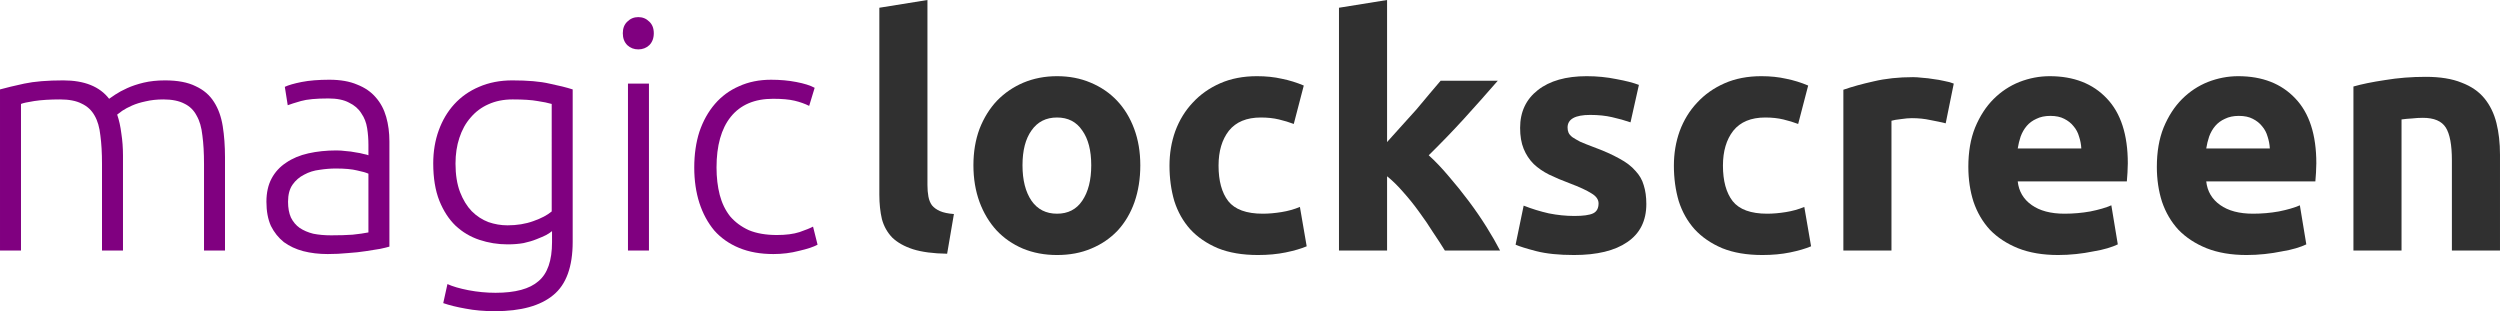 <?xml version="1.0" encoding="UTF-8" standalone="no"?>
<svg
   xmlns:dc="http://purl.org/dc/elements/1.1/"
   xmlns:cc="http://creativecommons.org/ns#"
   xmlns:rdf="http://www.w3.org/1999/02/22-rdf-syntax-ns#"
   xmlns:svg="http://www.w3.org/2000/svg"
   xmlns="http://www.w3.org/2000/svg"
   width="2230.392pt"
   height="277.632pt"
   viewBox="0 0 550.783 68.56"
   version="1.1"
   id="svg8">
  <defs
     id="defs2" />
  <path
     d="m 0,19.7 q 2.062,-0.569 5.334,-1.28 3.343,-0.711 8.606,-0.711 6.97,0 10.099,4.054 0.356,-0.284 1.351,-0.925 1.067,-0.711 2.631,-1.422 1.565,-0.711 3.627,-1.209 2.134,-0.498 4.694,-0.498 4.196,0 6.756,1.28 2.631,1.209 4.054,3.485 1.422,2.205 1.92,5.334 0.498,3.129 0.498,6.828 v 20.554 h -4.623 V 36.129 q 0,-3.627 -0.356,-6.259 -0.284,-2.703 -1.28,-4.409 -0.925,-1.778 -2.703,-2.631 -1.778,-0.925 -4.623,-0.925 -2.134,0 -3.912,0.427 -1.707,0.356 -2.987,0.925 -1.28,0.569 -2.134,1.138 -0.782,0.569 -1.138,0.853 0.64,1.849 0.925,4.196 0.356,2.276 0.356,4.836 v 20.909 h -4.623 V 36.129 q 0,-3.627 -0.356,-6.259 -0.284,-2.703 -1.28,-4.409 -0.996,-1.778 -2.845,-2.631 -1.778,-0.925 -4.765,-0.925 -3.343,0 -5.69,0.356 Q 5.263,22.616 4.623,22.901 V 55.189 H 0 Z"
     style="font-style:normal;font-variant:normal;font-weight:300;font-stretch:normal;font-size:71.12px;line-height:1.25;font-family:Ubuntu;-inkscape-font-specification:'Ubuntu Light';text-align:start;letter-spacing:0px;word-spacing:0px;text-anchor:start;fill:#800080;fill-opacity:1;stroke:none;stroke-width:0.185"
     id="path11745" />
  <path
     d="m 72.989,51.846 q 2.703,0 4.694,-0.142 2.062,-0.213 3.485,-0.498 V 38.263 q -0.782,-0.356 -2.489,-0.711 -1.707,-0.427 -4.694,-0.427 -1.707,0 -3.556,0.284 -1.849,0.213 -3.414,1.067 -1.565,0.782 -2.56,2.205 -0.996,1.422 -0.996,3.769 0,2.062 0.64,3.485 0.711,1.422 1.92,2.276 1.28,0.853 2.987,1.28 1.778,0.356 3.983,0.356 z m -0.427,-34.28 q 3.627,0 6.116,1.067 2.56,0.996 4.125,2.845 1.565,1.778 2.276,4.267 0.711,2.489 0.711,5.405 v 23.185 q -0.711,0.213 -2.062,0.498 -1.351,0.213 -3.129,0.498 -1.778,0.284 -3.983,0.427 -2.134,0.213 -4.409,0.213 -2.916,0 -5.405,-0.64 -2.418,-0.64 -4.267,-1.991 -1.778,-1.422 -2.845,-3.556 -0.996,-2.205 -0.996,-5.334 0,-2.987 1.138,-5.121 1.138,-2.134 3.2,-3.485 2.062,-1.422 4.907,-2.062 2.845,-0.64 6.187,-0.64 0.996,0 2.062,0.142 1.138,0.071 2.134,0.284 1.067,0.142 1.778,0.356 0.782,0.142 1.067,0.284 v -2.276 q 0,-1.92 -0.284,-3.698 -0.284,-1.849 -1.28,-3.272 -0.925,-1.494 -2.703,-2.347 -1.707,-0.925 -4.552,-0.925 -4.054,0 -6.045,0.569 -1.991,0.569 -2.916,0.925 l -0.64,-4.054 q 1.209,-0.569 3.698,-1.067 2.56,-0.498 6.116,-0.498 z"
     style="font-style:normal;font-variant:normal;font-weight:300;font-stretch:normal;font-size:71.12px;line-height:1.25;font-family:Ubuntu;-inkscape-font-specification:'Ubuntu Light';text-align:start;letter-spacing:0px;word-spacing:0px;text-anchor:start;fill:#800080;fill-opacity:1;stroke:none;stroke-width:0.185"
     id="path11747" />
  <path
     d="m 121.619,50.922 q -0.427,0.356 -1.28,0.853 -0.853,0.427 -2.134,0.925 -1.209,0.498 -2.845,0.853 -1.565,0.284 -3.556,0.284 -3.2,0 -6.187,-0.996 -2.987,-0.996 -5.263,-3.129 -2.205,-2.134 -3.556,-5.476 -1.351,-3.414 -1.351,-8.25 0,-3.912 1.209,-7.254 1.209,-3.343 3.414,-5.761 2.276,-2.489 5.476,-3.84 3.272,-1.422 7.325,-1.422 5.121,0 8.179,0.711 3.129,0.64 5.121,1.28 v 33.569 q 0,8.25 -4.267,11.735 -4.267,3.556 -12.873,3.556 -3.556,0 -6.472,-0.569 -2.845,-0.498 -4.907,-1.209 l 0.925,-4.196 q 1.707,0.782 4.623,1.351 2.987,0.569 5.974,0.569 6.543,0 9.459,-2.56 2.987,-2.489 2.987,-8.606 z m -0.071,-28.021 q -1.209,-0.356 -3.129,-0.64 -1.92,-0.356 -5.476,-0.356 -2.987,0 -5.334,1.067 -2.276,0.996 -3.912,2.916 -1.636,1.849 -2.489,4.481 -0.853,2.56 -0.853,5.69 0,3.627 0.996,6.259 0.996,2.56 2.56,4.196 1.636,1.636 3.698,2.418 2.062,0.711 4.196,0.711 3.129,0 5.69,-0.925 2.631,-0.925 4.054,-2.134 z"
     style="font-style:normal;font-variant:normal;font-weight:300;font-stretch:normal;font-size:71.12px;line-height:1.25;font-family:Ubuntu;-inkscape-font-specification:'Ubuntu Light';text-align:start;letter-spacing:0px;word-spacing:0px;text-anchor:start;fill:#800080;fill-opacity:1;stroke:none;stroke-width:0.185"
     id="path11749" />
  <path
     d="m 142.973,55.189 h -4.623 V 18.42 h 4.623 z m 1.067,-47.864 q 0,1.636 -0.996,2.631 -0.996,0.925 -2.418,0.925 -1.422,0 -2.418,-0.925 -0.996,-0.996 -0.996,-2.631 0,-1.636 0.996,-2.56 0.996,-0.996 2.418,-0.996 1.422,0 2.418,0.996 0.996,0.925 0.996,2.56 z"
     style="font-style:normal;font-variant:normal;font-weight:300;font-stretch:normal;font-size:71.12px;line-height:1.25;font-family:Ubuntu;-inkscape-font-specification:'Ubuntu Light';text-align:start;letter-spacing:0px;word-spacing:0px;text-anchor:start;fill:#800080;fill-opacity:1;stroke:none;stroke-width:0.185"
     id="path11751" />
  <path
     d="m 170.378,55.971 q -4.267,0 -7.539,-1.351 -3.272,-1.351 -5.476,-3.84 -2.134,-2.56 -3.272,-6.045 -1.138,-3.556 -1.138,-7.823 0,-4.338 1.138,-7.894 1.209,-3.556 3.414,-6.116 2.205,-2.56 5.334,-3.912 3.129,-1.422 7.041,-1.422 2.987,0 5.547,0.498 2.631,0.498 4.054,1.28 l -1.209,3.983 q -1.422,-0.711 -3.2,-1.138 -1.778,-0.427 -4.765,-0.427 -6.116,0 -9.317,3.983 -3.129,3.912 -3.129,11.166 0,3.272 0.711,6.045 0.711,2.703 2.276,4.694 1.636,1.92 4.125,3.058 2.56,1.067 6.187,1.067 2.987,0 4.978,-0.64 2.062,-0.711 2.987,-1.209 l 0.996,3.983 q -1.28,0.711 -4.054,1.351 -2.703,0.711 -5.69,0.711 z"
     style="font-style:normal;font-variant:normal;font-weight:300;font-stretch:normal;font-size:71.12px;line-height:1.25;font-family:Ubuntu;-inkscape-font-specification:'Ubuntu Light';text-align:start;letter-spacing:0px;word-spacing:0px;text-anchor:start;fill:#800080;fill-opacity:1;stroke:none;stroke-width:0.185"
     id="path11753" />
  <path
     d="m 208.667,55.9 q -4.623,-0.071 -7.539,-0.996 -2.845,-0.925 -4.552,-2.56 -1.636,-1.707 -2.276,-4.054 -0.569,-2.418 -0.569,-5.405 V 1.707 L 204.328,0 v 40.752 q 0,1.422 0.213,2.56 0.213,1.138 0.782,1.92 0.64,0.782 1.778,1.28 1.138,0.498 3.058,0.64 z"
     style="font-style:normal;font-variant:normal;font-weight:bold;font-stretch:normal;font-size:71.12px;line-height:1.25;font-family:Ubuntu;-inkscape-font-specification:'Ubuntu Bold';text-align:start;letter-spacing:0px;word-spacing:0px;text-anchor:start;fill:#303030;fill-opacity:1;stroke:none;stroke-width:0.185"
     id="path11756" />
  <path
     d="m 251.225,36.413 q 0,4.409 -1.28,8.108 -1.28,3.627 -3.698,6.259 -2.418,2.56 -5.832,3.983 -3.343,1.422 -7.539,1.422 -4.125,0 -7.539,-1.422 -3.343,-1.422 -5.761,-3.983 -2.418,-2.631 -3.769,-6.259 -1.351,-3.698 -1.351,-8.108 0,-4.409 1.351,-8.037 1.422,-3.627 3.84,-6.187 2.489,-2.56 5.832,-3.983 3.414,-1.422 7.396,-1.422 4.054,0 7.396,1.422 3.414,1.422 5.832,3.983 2.418,2.56 3.769,6.187 1.351,3.627 1.351,8.037 z m -10.81,0 q 0,-4.907 -1.991,-7.681 -1.92,-2.845 -5.547,-2.845 -3.627,0 -5.618,2.845 -1.991,2.774 -1.991,7.681 0,4.907 1.991,7.823 1.991,2.845 5.618,2.845 3.627,0 5.547,-2.845 1.991,-2.916 1.991,-7.823 z"
     style="font-style:normal;font-variant:normal;font-weight:bold;font-stretch:normal;font-size:71.12px;line-height:1.25;font-family:Ubuntu;-inkscape-font-specification:'Ubuntu Bold';text-align:start;letter-spacing:0px;word-spacing:0px;text-anchor:start;fill:#303030;fill-opacity:1;stroke:none;stroke-width:0.185"
     id="path11758" />
  <path
     d="m 257.656,36.485 q 0,-4.054 1.28,-7.61 1.351,-3.627 3.84,-6.259 2.489,-2.703 6.045,-4.267 3.556,-1.565 8.108,-1.565 2.987,0 5.476,0.569 2.489,0.498 4.836,1.494 l -2.205,8.463 q -1.494,-0.569 -3.272,-0.996 -1.778,-0.427 -3.983,-0.427 -4.694,0 -7.041,2.916 -2.276,2.916 -2.276,7.681 0,5.05 2.134,7.823 2.205,2.774 7.61,2.774 1.92,0 4.125,-0.356 2.205,-0.356 4.054,-1.138 l 1.494,8.677 q -1.849,0.782 -4.623,1.351 -2.774,0.569 -6.116,0.569 -5.121,0 -8.819,-1.494 -3.698,-1.565 -6.116,-4.196 -2.347,-2.631 -3.485,-6.187 -1.067,-3.627 -1.067,-7.823 z"
     style="font-style:normal;font-variant:normal;font-weight:bold;font-stretch:normal;font-size:71.12px;line-height:1.25;font-family:Ubuntu;-inkscape-font-specification:'Ubuntu Bold';text-align:start;letter-spacing:0px;word-spacing:0px;text-anchor:start;fill:#303030;fill-opacity:1;stroke:none;stroke-width:0.185"
     id="path11760" />
  <path
     d="m 305.591,31.293 q 1.565,-1.707 3.2,-3.556 1.707,-1.849 3.272,-3.627 1.565,-1.849 2.916,-3.485 1.422,-1.636 2.418,-2.845 h 12.588 q -3.769,4.338 -7.396,8.321 -3.556,3.912 -7.823,8.108 2.134,1.92 4.409,4.623 2.276,2.631 4.409,5.476 2.134,2.845 3.912,5.69 1.778,2.845 2.987,5.192 h -12.162 q -1.138,-1.849 -2.631,-4.054 -1.422,-2.276 -3.058,-4.481 -1.636,-2.276 -3.485,-4.338 -1.778,-2.062 -3.556,-3.485 v 16.358 H 294.994 V 1.707 L 305.591,0 Z"
     style="font-style:normal;font-variant:normal;font-weight:bold;font-stretch:normal;font-size:71.12px;line-height:1.25;font-family:Ubuntu;-inkscape-font-specification:'Ubuntu Bold';text-align:start;letter-spacing:0px;word-spacing:0px;text-anchor:start;fill:#303030;fill-opacity:1;stroke:none;stroke-width:0.185"
     id="path11762" />
  <path
     d="m 346.85,47.579 q 2.916,0 4.125,-0.569 1.209,-0.569 1.209,-2.205 0,-1.28 -1.565,-2.205 -1.565,-0.996 -4.765,-2.205 -2.489,-0.925 -4.552,-1.92 -1.991,-0.996 -3.414,-2.347 -1.422,-1.422 -2.205,-3.343 -0.782,-1.92 -0.782,-4.623 0,-5.263 3.912,-8.321 3.912,-3.058 10.739,-3.058 3.414,0 6.543,0.64 3.129,0.569 4.978,1.28 l -1.849,8.25 q -1.849,-0.64 -4.054,-1.138 -2.134,-0.498 -4.836,-0.498 -4.978,0 -4.978,2.774 0,0.64 0.213,1.138 0.213,0.498 0.853,0.996 0.64,0.427 1.707,0.996 1.138,0.498 2.845,1.138 3.485,1.28 5.761,2.56 2.276,1.209 3.556,2.703 1.351,1.422 1.849,3.2 0.569,1.778 0.569,4.125 0,5.547 -4.196,8.392 -4.125,2.845 -11.735,2.845 -4.978,0 -8.321,-0.853 -3.272,-0.853 -4.552,-1.422 l 1.778,-8.606 q 2.703,1.067 5.547,1.707 2.845,0.569 5.618,0.569 z"
     style="font-style:normal;font-variant:normal;font-weight:bold;font-stretch:normal;font-size:71.12px;line-height:1.25;font-family:Ubuntu;-inkscape-font-specification:'Ubuntu Bold';text-align:start;letter-spacing:0px;word-spacing:0px;text-anchor:start;fill:#303030;fill-opacity:1;stroke:none;stroke-width:0.185"
     id="path11764" />
  <path
     d="m 368.781,36.485 q 0,-4.054 1.28,-7.61 1.351,-3.627 3.84,-6.259 2.489,-2.703 6.045,-4.267 3.556,-1.565 8.108,-1.565 2.987,0 5.476,0.569 2.489,0.498 4.836,1.494 l -2.205,8.463 q -1.494,-0.569 -3.272,-0.996 -1.778,-0.427 -3.983,-0.427 -4.694,0 -7.041,2.916 -2.276,2.916 -2.276,7.681 0,5.05 2.134,7.823 2.205,2.774 7.61,2.774 1.92,0 4.125,-0.356 2.205,-0.356 4.054,-1.138 l 1.494,8.677 q -1.849,0.782 -4.623,1.351 -2.774,0.569 -6.116,0.569 -5.121,0 -8.819,-1.494 -3.698,-1.565 -6.116,-4.196 -2.347,-2.631 -3.485,-6.187 -1.067,-3.627 -1.067,-7.823 z"
     style="font-style:normal;font-variant:normal;font-weight:bold;font-stretch:normal;font-size:71.12px;line-height:1.25;font-family:Ubuntu;-inkscape-font-specification:'Ubuntu Bold';text-align:start;letter-spacing:0px;word-spacing:0px;text-anchor:start;fill:#303030;fill-opacity:1;stroke:none;stroke-width:0.185"
     id="path11766" />
  <path
     d="m 428.664,27.168 q -1.422,-0.356 -3.343,-0.711 -1.92,-0.427 -4.125,-0.427 -0.996,0 -2.418,0.213 -1.351,0.142 -2.062,0.356 V 55.189 H 406.119 V 19.771 q 2.845,-0.996 6.685,-1.849 3.912,-0.925 8.677,-0.925 0.853,0 2.062,0.142 1.209,0.071 2.418,0.284 1.209,0.142 2.418,0.427 1.209,0.213 2.062,0.569 z"
     style="font-style:normal;font-variant:normal;font-weight:bold;font-stretch:normal;font-size:71.12px;line-height:1.25;font-family:Ubuntu;-inkscape-font-specification:'Ubuntu Bold';text-align:start;letter-spacing:0px;word-spacing:0px;text-anchor:start;fill:#303030;fill-opacity:1;stroke:none;stroke-width:0.185"
     id="path11768" />
  <path
     d="m 433.651,36.769 q 0,-4.978 1.494,-8.677 1.565,-3.769 4.054,-6.259 2.489,-2.489 5.69,-3.769 3.272,-1.28 6.685,-1.28 7.965,0 12.588,4.907 4.623,4.836 4.623,14.295 0,0.925 -0.071,2.062 -0.071,1.067 -0.142,1.92 h -24.039 q 0.356,3.272 3.058,5.192 2.703,1.92 7.254,1.92 2.916,0 5.69,-0.498 2.845,-0.569 4.623,-1.351 l 1.422,8.606 q -0.853,0.427 -2.276,0.853 -1.422,0.427 -3.2,0.711 -1.707,0.356 -3.698,0.569 -1.991,0.213 -3.983,0.213 -5.05,0 -8.819,-1.494 -3.698,-1.494 -6.187,-4.054 -2.418,-2.631 -3.627,-6.187 -1.138,-3.556 -1.138,-7.681 z m 24.892,-4.054 q -0.071,-1.351 -0.498,-2.631 -0.356,-1.28 -1.209,-2.276 -0.782,-0.996 -2.062,-1.636 -1.209,-0.64 -3.058,-0.64 -1.778,0 -3.058,0.64 -1.28,0.569 -2.134,1.565 -0.853,0.996 -1.351,2.347 -0.427,1.28 -0.64,2.631 z"
     style="font-style:normal;font-variant:normal;font-weight:bold;font-stretch:normal;font-size:71.12px;line-height:1.25;font-family:Ubuntu;-inkscape-font-specification:'Ubuntu Bold';text-align:start;letter-spacing:0px;word-spacing:0px;text-anchor:start;fill:#303030;fill-opacity:1;stroke:none;stroke-width:0.185"
     id="path11770" />
  <path
     d="m 475.183,36.769 q 0,-4.978 1.494,-8.677 1.565,-3.769 4.054,-6.259 2.489,-2.489 5.69,-3.769 3.272,-1.28 6.685,-1.28 7.965,0 12.588,4.907 4.623,4.836 4.623,14.295 0,0.925 -0.071,2.062 -0.071,1.067 -0.142,1.92 h -24.039 q 0.356,3.272 3.058,5.192 2.703,1.92 7.254,1.92 2.916,0 5.69,-0.498 2.845,-0.569 4.623,-1.351 l 1.422,8.606 q -0.853,0.427 -2.276,0.853 -1.422,0.427 -3.2,0.711 -1.707,0.356 -3.698,0.569 -1.991,0.213 -3.983,0.213 -5.05,0 -8.819,-1.494 -3.698,-1.494 -6.187,-4.054 Q 477.53,48.006 476.321,44.45 475.183,40.894 475.183,36.769 Z m 24.892,-4.054 q -0.071,-1.351 -0.498,-2.631 -0.356,-1.28 -1.209,-2.276 -0.782,-0.996 -2.062,-1.636 -1.209,-0.64 -3.058,-0.64 -1.778,0 -3.058,0.64 -1.28,0.569 -2.134,1.565 -0.853,0.996 -1.351,2.347 -0.427,1.28 -0.64,2.631 z"
     style="font-style:normal;font-variant:normal;font-weight:bold;font-stretch:normal;font-size:71.12px;line-height:1.25;font-family:Ubuntu;-inkscape-font-specification:'Ubuntu Bold';text-align:start;letter-spacing:0px;word-spacing:0px;text-anchor:start;fill:#303030;fill-opacity:1;stroke:none;stroke-width:0.185"
     id="path11772" />
  <path
     d="m 518.494,19.06 q 2.703,-0.782 6.97,-1.422 4.267,-0.711 8.961,-0.711 4.765,0 7.894,1.28 3.2,1.209 5.05,3.485 1.849,2.276 2.631,5.405 0.782,3.129 0.782,6.97 V 55.189 H 540.186 V 35.347 q 0,-5.121 -1.351,-7.254 -1.351,-2.134 -5.05,-2.134 -1.138,0 -2.418,0.142 -1.28,0.071 -2.276,0.213 v 28.875 h -10.597 z"
     style="font-style:normal;font-variant:normal;font-weight:bold;font-stretch:normal;font-size:71.12px;line-height:1.25;font-family:Ubuntu;-inkscape-font-specification:'Ubuntu Bold';text-align:start;letter-spacing:0px;word-spacing:0px;text-anchor:start;fill:#303030;fill-opacity:1;stroke:none;stroke-width:0.185"
     id="path11774" />
</svg>
